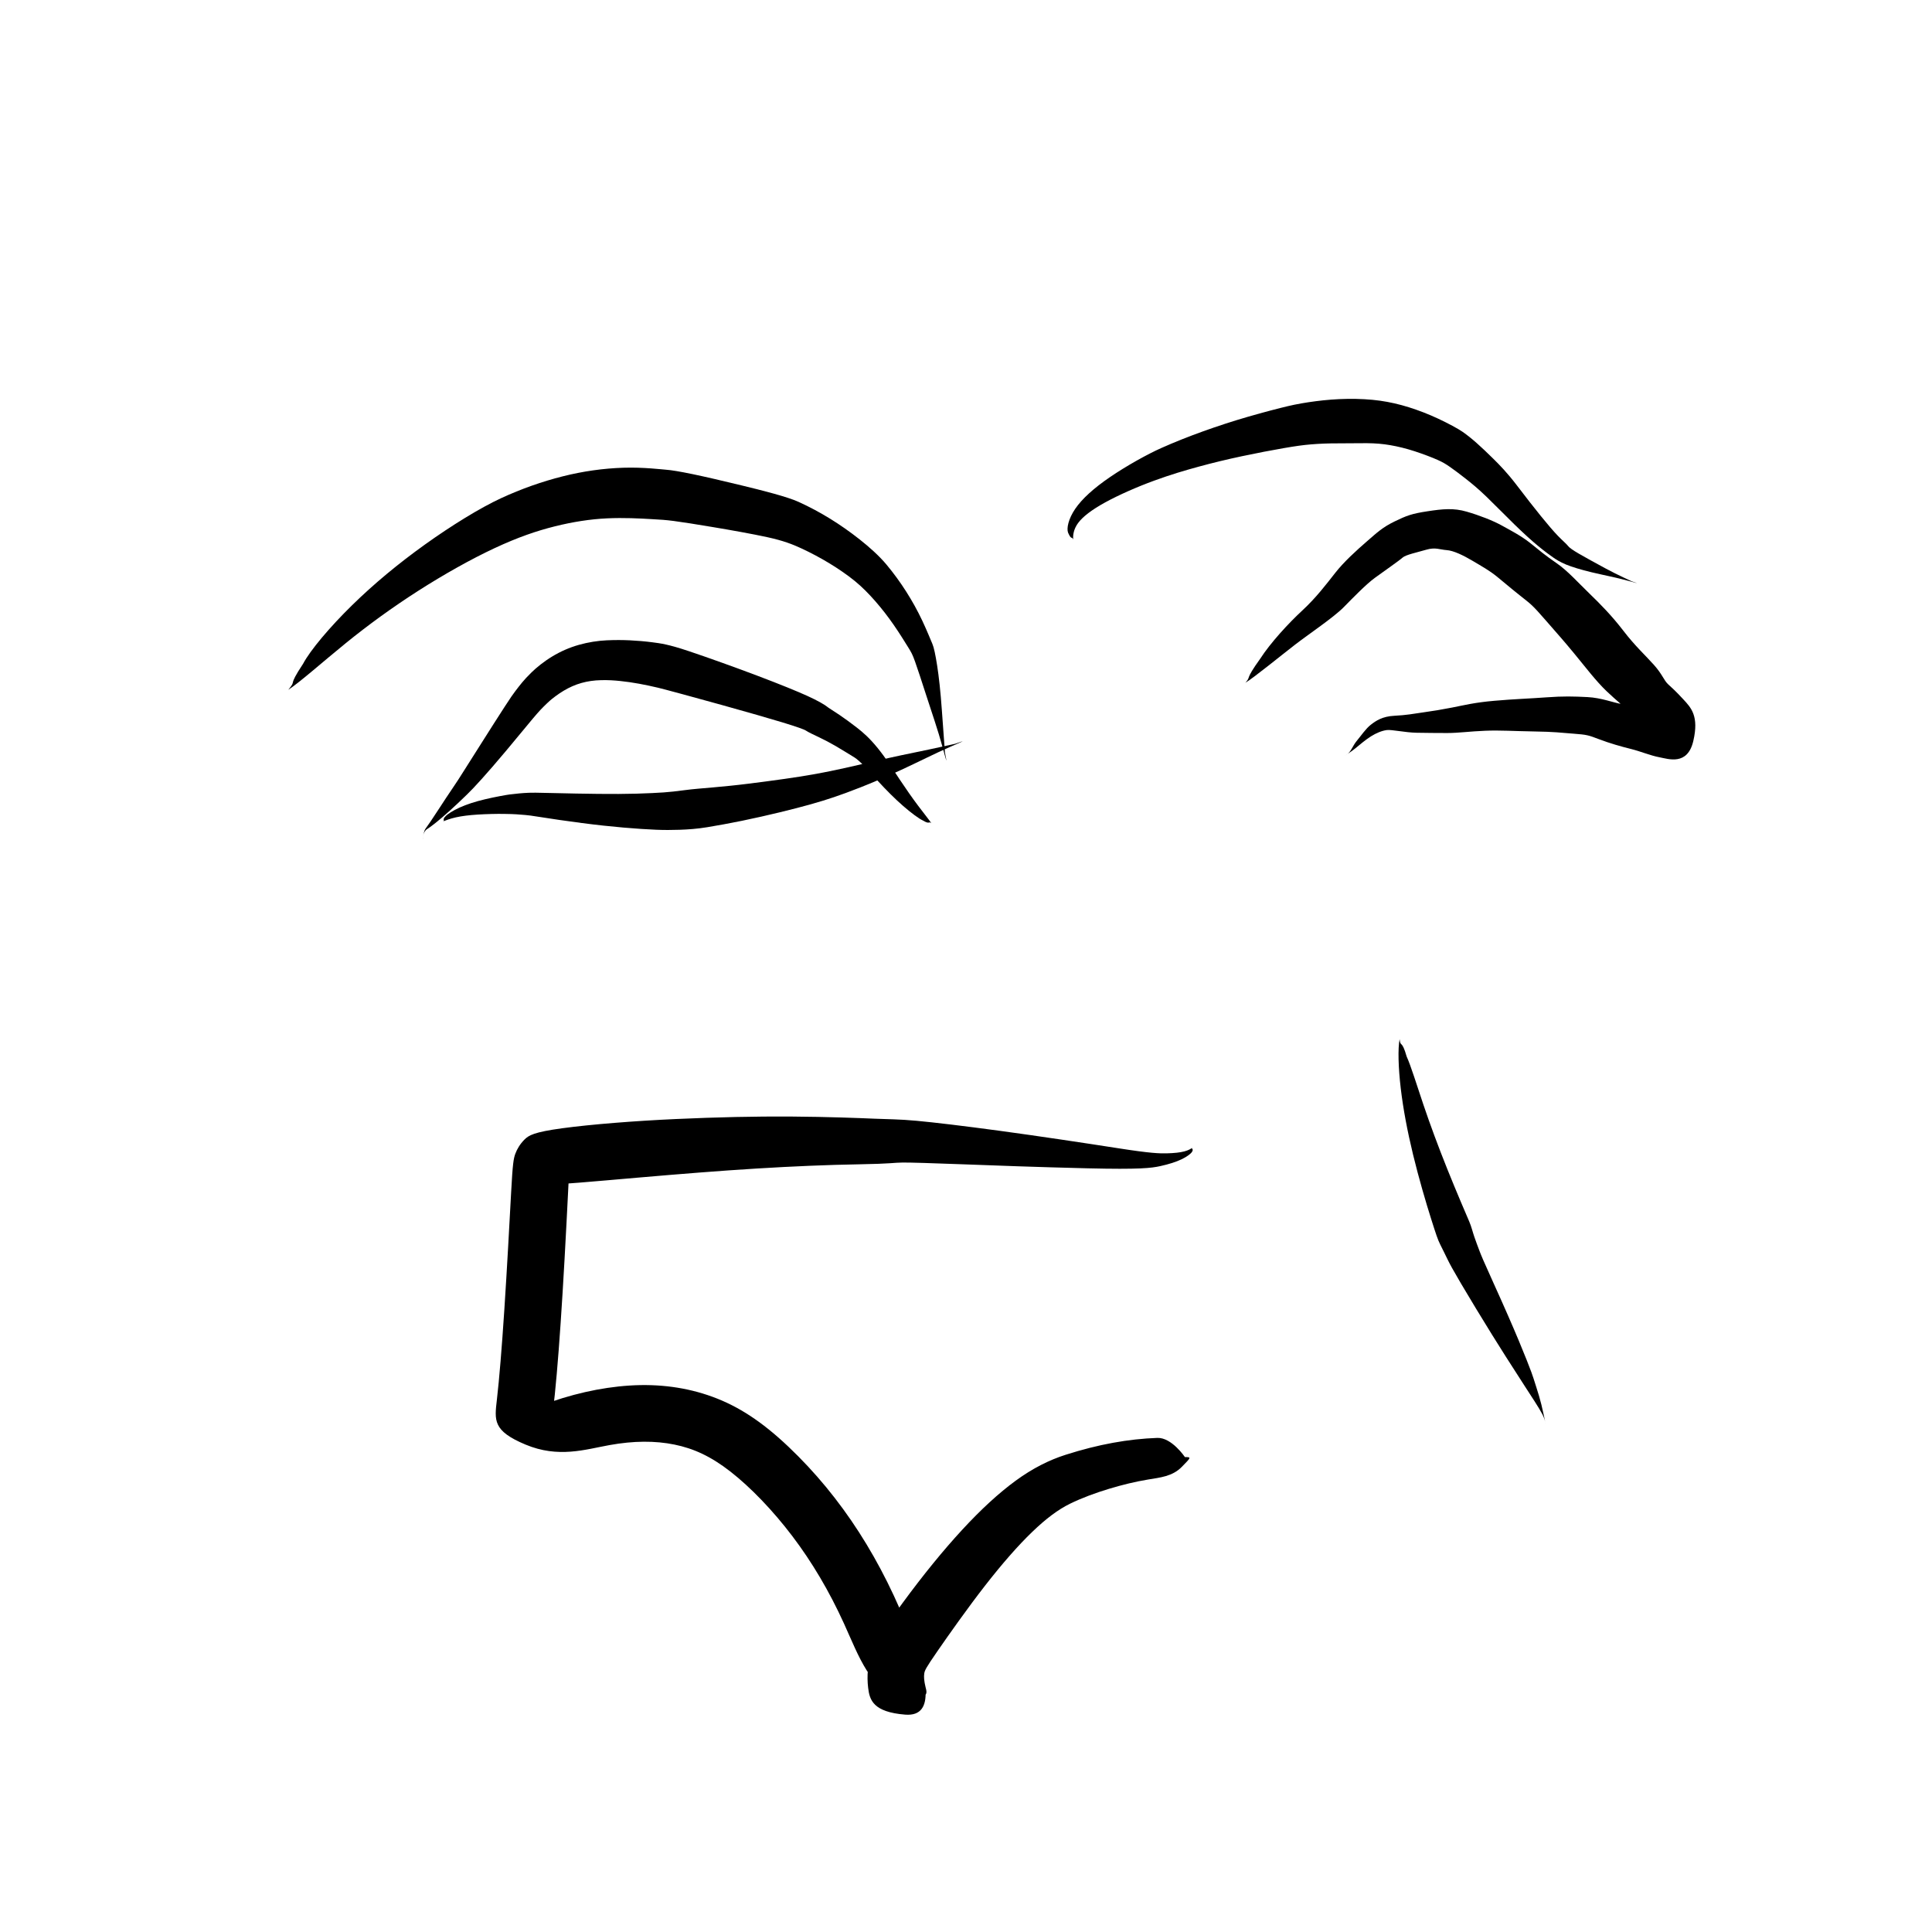 <?xml version="1.0" encoding="UTF-8" standalone="no"?>
<svg
   version="1.1"
   width="135.385"
   height="135.385"
   viewBox="0 0 135.385 135.385"
   id="svg1214"
   xmlns="http://www.w3.org/2000/svg"
   xmlns:svg="http://www.w3.org/2000/svg">
  <defs
     id="defs1218" />
  <g
     id="g7514"
     transform="translate(-706.971,-848.958)">
    <rect
       style="display:inline;opacity:0.5;fill:none;fill-opacity:1;stroke:none;stroke-width:2.666;stroke-dasharray:none;stroke-opacity:1"
       id="rect5223"
       width="135.385"
       height="135.385"
       x="706.971"
       y="848.958" />
    <g
       id="g4492">
      <g
         style="fill:#000000;fill-opacity:1;stroke-linejoin:miter"
         id="g923"
         transform="rotate(90,259.42,748.94)">
        <path
           d="m 407.778,281.187 c -0.589,-0.88 -1.952,-2.407 -3.252,-4.006 -1.3,-1.599 -2.528,-3.292 -3.682,-5.093 -1.153,-1.801 -2.229,-3.717 -2.994,-5.357 -0.765,-1.639 -1.211,-2.952 -1.527,-4.217 -0.316,-1.265 -0.505,-2.484 -0.561,-3.662 -0.056,-1.178 0.007,-2.316 0.051,-3.072 0.044,-0.756 0.054,-0.988 0.133,-1.607 0.08,-0.619 0.229,-1.549 0.434,-2.775 0.205,-1.226 0.473,-2.741 0.71,-3.819 0.236,-1.078 0.488,-1.728 0.788,-2.372 0.3,-0.644 0.641,-1.287 1.027,-1.926 0.387,-0.639 0.823,-1.273 1.248,-1.795 0.426,-0.522 0.915,-0.998 1.432,-1.449 0.517,-0.451 1.066,-0.876 1.644,-1.276 0.579,-0.401 1.189,-0.778 1.564,-1.01 0.375,-0.233 0.507,-0.306 1.011,-0.486 0.505,-0.18 1.306,-0.442 2.387,-0.791 1.082,-0.349 2.435,-0.819 3.604,-1.136 1.169,-0.317 1.169,-0.317 0.378,-0.166 0,0 -1.617,0.121 -2.952,0.215 -1.336,0.094 -2.381,0.212 -3.147,0.332 -0.766,0.119 -1.273,0.228 -1.512,0.332 -0.24,0.104 -0.927,0.378 -1.634,0.711 -0.707,0.334 -1.385,0.712 -2.037,1.127 -0.652,0.416 -1.278,0.869 -1.895,1.385 -0.617,0.516 -1.23,1.206 -1.758,1.875 -0.528,0.669 -1.01,1.356 -1.445,2.06 -0.434,0.705 -0.824,1.425 -1.189,2.229 -0.365,0.804 -0.807,2.567 -1.151,3.985 -0.344,1.418 -0.609,2.561 -0.791,3.438 -0.182,0.877 -0.284,1.51 -0.306,1.832 -0.022,0.321 -0.186,1.601 -0.141,3.012 0.045,1.411 0.245,2.832 0.605,4.259 0.36,1.427 0.86,2.861 1.531,4.315 0.67,1.454 1.919,3.481 3.25,5.338 1.331,1.857 2.747,3.568 4.264,5.115 1.516,1.547 3.138,2.915 4.085,3.417 1.739,1.149 1.037,0.393 1.829,1.039 z"
           id="path921" />
      </g>
      <g
         style="fill:#000000;fill-opacity:1;stroke-linejoin:miter"
         id="g927"
         transform="rotate(90,259.42,748.94)">
        <path
           d="m 397.239,226.181 c -0.262,0.034 -0.709,-0.015 -1.15,-0.339 -0.441,-0.324 -0.924,-0.948 -1.446,-1.9 -0.522,-0.951 -1.084,-2.228 -1.521,-3.424 -0.437,-1.197 -0.716,-2.152 -0.984,-3.132 -0.268,-0.98 -0.511,-1.99 -0.732,-3.031 -0.22,-1.04 -0.425,-2.109 -0.566,-2.929 -0.141,-0.819 -0.217,-1.351 -0.264,-1.93 -0.047,-0.58 -0.073,-1.206 -0.07,-1.88 0.004,-0.673 -0.017,-1.394 -0.012,-2.004 0.005,-0.61 0.048,-1.12 0.141,-1.658 0.093,-0.538 0.233,-1.106 0.426,-1.701 0.194,-0.595 0.433,-1.22 0.601,-1.597 0.168,-0.377 0.305,-0.601 0.51,-0.893 0.205,-0.292 0.47,-0.648 0.795,-1.062 0.325,-0.414 0.708,-0.885 1.283,-1.481 0.575,-0.596 1.316,-1.317 1.938,-1.956 0.622,-0.639 1.128,-1.195 1.52,-1.67 0.392,-0.475 0.677,-0.874 0.793,-1.041 0.116,-0.167 0.323,-0.476 0.497,-0.904 0.173,-0.428 0.357,-1.02 0.543,-1.795 0.186,-0.775 0.371,-1.739 0.589,-2.529 0.218,-0.79 0.218,-0.79 0.041,-0.274 0,0 -0.45,0.997 -0.884,1.8 -0.433,0.802 -0.779,1.432 -1.04,1.882 -0.261,0.45 -0.44,0.698 -0.557,0.781 -0.116,0.083 -0.372,0.383 -0.699,0.7 -0.328,0.317 -0.794,0.714 -1.386,1.195 -0.592,0.482 -1.312,1.041 -2.176,1.701 -0.863,0.66 -1.405,1.191 -1.833,1.624 -0.428,0.433 -0.798,0.823 -1.11,1.175 -0.312,0.352 -0.566,0.671 -0.787,0.987 -0.221,0.316 -0.601,1.024 -0.923,1.713 -0.322,0.689 -0.585,1.374 -0.798,2.051 -0.213,0.677 -0.365,1.349 -0.46,2.017 -0.095,0.668 -0.141,1.506 -0.129,2.285 0.013,0.779 0.072,1.518 0.163,2.216 0.09,0.698 0.204,1.357 0.346,1.958 0.142,0.602 0.427,1.706 0.741,2.789 0.313,1.084 0.656,2.132 1.021,3.147 0.365,1.014 0.752,1.995 1.179,2.951 0.426,0.956 1.245,2.431 2.025,3.573 0.78,1.142 1.519,1.961 2.228,2.445 0.708,0.484 1.375,0.614 1.67,0.503 0.543,-0.239 0.229,-0.237 0.479,-0.365 z"
           id="path925" />
      </g>
      <g
         style="fill:#000000;fill-opacity:1;stroke-linejoin:miter"
         id="g931"
         transform="rotate(90,259.42,748.94)">
        <path
           d="m 407.281,214.115 c -0.356,-0.595 -1.965,-2.565 -2.685,-3.5 -0.72,-0.935 -1.895,-2.684 -2.603,-3.381 -0.708,-0.697 -1.611,-1.574 -2.055,-2.18 -0.443,-0.606 -1.228,-1.736 -1.426,-1.951 -0.198,-0.215 -0.366,-1.022 -0.553,-1.662 -0.188,-0.64 -0.004,-0.948 0.028,-1.424 0.032,-0.476 0.36,-1.162 0.759,-1.833 0.399,-0.671 0.667,-1.155 1.082,-1.673 0.415,-0.518 0.682,-0.805 1.327,-1.617 0.644,-0.812 0.65,-0.86 1.733,-1.803 1.083,-0.943 1.394,-1.231 2.342,-2.013 0.948,-0.783 1.936,-1.527 2.651,-2.279 0.715,-0.752 0.846,-0.992 1.356,-1.454 0.511,-0.462 0.692,-0.51 1.149,-1.053 0.458,-0.543 0.932,-0.942 1.188,-1.145 0.256,-0.204 -1.717,-1.788 -1.918,-1.452 -0.201,0.337 -0.299,1.315 -0.509,2.12 -0.21,0.805 -0.283,1.353 -0.373,1.929 -0.09,0.576 -0.438,1.425 -0.487,2.398 -0.05,0.973 -0.07,1.691 0.018,2.888 0.088,1.197 0.118,2.241 0.241,3.646 0.123,1.406 0.31,2.115 0.474,2.957 0.164,0.842 0.224,1.24 0.332,1.98 0.108,0.74 0.202,1.227 0.244,2.065 0.042,0.839 0.348,1.289 0.626,1.647 0.278,0.358 0.763,0.679 1.122,0.98 0.359,0.301 0.79,0.418 0.95,0.692 0.161,0.274 0.161,0.274 0.054,0.091 0,0 -0.215,-0.365 -0.467,-0.671 -0.253,-0.307 -0.615,-0.734 -0.844,-1.1 -0.229,-0.366 -0.395,-0.76 -0.439,-1.108 -0.044,-0.348 0.176,-1.3 0.188,-2.097 0.011,-0.797 0.019,-1.344 0.019,-2.138 -5.5e-4,-0.794 -0.115,-1.571 -0.159,-2.651 -0.044,-1.08 0.027,-2 0.049,-3.436 0.022,-1.436 0.087,-1.863 0.157,-2.779 0.07,-0.916 0.097,-1.01 0.387,-1.771 0.29,-0.761 0.513,-1.551 0.683,-2.236 0.169,-0.684 0.462,-1.358 0.58,-1.989 0.119,-0.631 0.609,-1.973 -1.136,-2.381 -1.745,-0.407 -2.325,0.147 -2.921,0.699 -0.596,0.553 -0.786,0.771 -1.056,1.065 -0.27,0.295 -0.69,0.398 -1.36,0.996 -0.67,0.598 -1.314,1.313 -2.386,2.137 -1.071,0.824 -1.867,1.609 -2.618,2.387 -0.751,0.778 -1.598,1.53 -2.128,2.304 -0.53,0.774 -0.89,1.202 -1.397,1.83 -0.507,0.628 -0.921,1.431 -1.249,2.025 -0.328,0.594 -0.691,1.517 -0.958,2.435 -0.267,0.917 -0.191,1.675 -0.025,2.761 0.165,1.087 0.303,1.454 0.713,2.297 0.41,0.843 0.768,1.215 1.402,1.946 0.634,0.731 1.427,1.604 2.204,2.213 0.776,0.609 1.744,1.343 2.636,2.309 0.892,0.966 2.268,2.229 3.366,2.939 1.601,1.15 1.19,0.603 1.694,1.043 z"
           id="path929" />
      </g>
      <g
         style="fill:#000000;fill-opacity:1;stroke-linejoin:miter"
         id="g935"
         transform="rotate(90,259.42,748.94)">
        <path
           d="m 417.125,236.124 c -0.234,0.153 -0.69,0.527 -1.225,0.927 -0.535,0.401 -1.149,0.834 -1.847,1.297 -0.698,0.464 -1.481,0.958 -2.189,1.533 -0.708,0.575 -1.093,1.021 -1.431,1.454 -0.338,0.432 -0.636,0.846 -0.903,1.238 -0.267,0.392 -0.49,0.77 -0.583,0.875 -0.092,0.105 -0.404,0.614 -0.747,1.375 -0.343,0.761 -0.805,1.896 -1.386,3.428 -0.581,1.532 -1.277,3.468 -1.754,4.892 -0.477,1.424 -0.541,1.975 -0.611,2.513 -0.07,0.537 -0.115,1.067 -0.14,1.587 -0.025,0.52 -0.028,1.032 -9.1e-4,1.635 0.027,0.603 0.132,1.293 0.319,1.951 0.187,0.659 0.46,1.279 0.81,1.858 0.35,0.579 0.779,1.11 1.11,1.447 0.331,0.336 0.517,0.502 0.712,0.665 0.195,0.163 0.401,0.321 0.612,0.481 0.211,0.161 0.432,0.317 1.103,0.752 0.671,0.435 1.665,1.068 2.496,1.593 0.831,0.525 1.493,0.948 1.991,1.261 0.498,0.313 0.822,0.522 1.214,0.79 0.391,0.268 0.905,0.605 1.331,0.882 0.426,0.277 0.762,0.498 1.006,0.665 0.244,0.167 0.393,0.281 0.493,0.346 0.1,0.065 0.195,0.093 0.282,0.117 0.088,0.024 0.169,0.044 0.249,0.054 0.079,0.01 0.156,0.009 0.212,0.002 0.056,-0.006 0.056,-0.006 0.019,-0.002 0,0 -0.075,0.008 -0.153,0.006 -0.078,-0.002 -0.158,-0.016 -0.24,-0.041 -0.082,-0.025 -0.161,-0.073 -0.236,-0.13 -0.074,-0.057 -0.129,-0.162 -0.264,-0.352 -0.135,-0.19 -0.346,-0.454 -0.633,-0.792 -0.287,-0.338 -0.653,-0.747 -1.103,-1.22 -0.45,-0.473 -0.64,-0.671 -0.984,-0.999 -0.344,-0.328 -0.839,-0.773 -1.488,-1.336 -0.649,-0.563 -1.456,-1.24 -2.418,-2.032 -0.962,-0.792 -1.136,-0.946 -1.312,-1.099 -0.176,-0.154 -0.34,-0.307 -0.492,-0.461 -0.152,-0.154 -0.296,-0.304 -0.416,-0.44 -0.121,-0.135 -0.447,-0.551 -0.688,-0.955 -0.241,-0.404 -0.423,-0.818 -0.544,-1.25 -0.122,-0.432 -0.185,-0.885 -0.196,-1.379 -0.011,-0.494 0.015,-0.9 0.06,-1.333 0.045,-0.433 0.108,-0.874 0.191,-1.326 0.083,-0.451 0.182,-0.913 0.284,-1.344 0.103,-0.431 0.705,-2.654 1.215,-4.483 0.51,-1.829 0.914,-3.244 1.216,-4.236 0.303,-0.992 0.496,-1.532 0.58,-1.643 0.084,-0.111 0.305,-0.581 0.469,-0.926 0.164,-0.345 0.363,-0.728 0.604,-1.143 0.241,-0.415 0.522,-0.86 0.783,-1.291 0.261,-0.431 0.964,-1.021 1.646,-1.647 0.683,-0.626 1.275,-1.221 1.769,-1.788 0.494,-0.568 0.89,-1.104 1.021,-1.391 0.298,-0.499 0.02,-0.374 0.187,-0.586 z"
           id="path933" />
      </g>
      <g
         style="fill:#000000;fill-opacity:1;stroke-linejoin:miter"
         id="g939"
         transform="rotate(90,259.42,748.94)">
        <path
           d="m 416.993,270.33 c -0.058,-0.146 -0.185,-0.469 -0.279,-0.886 -0.093,-0.416 -0.157,-0.928 -0.195,-1.539 -0.038,-0.611 -0.054,-1.321 -0.047,-1.811 0.007,-0.489 0.016,-0.696 0.029,-0.902 0.013,-0.206 0.029,-0.412 0.048,-0.617 0.019,-0.205 0.04,-0.41 0.15,-1.089 0.11,-0.679 0.276,-1.817 0.413,-2.87 0.138,-1.053 0.241,-2.024 0.318,-2.911 0.077,-0.887 0.128,-1.693 0.152,-2.28 0.024,-0.587 0.022,-1.089 0.003,-1.663 -0.02,-0.574 -0.062,-1.223 -0.182,-1.943 -0.12,-0.719 -0.262,-1.515 -0.449,-2.43 -0.188,-0.914 -0.393,-1.817 -0.59,-2.628 -0.197,-0.811 -0.381,-1.533 -0.559,-2.165 -0.178,-0.632 -0.347,-1.176 -0.509,-1.654 -0.162,-0.478 -0.382,-1.09 -0.69,-1.869 -0.308,-0.779 -0.708,-1.728 -1.22,-2.841 -0.512,-1.113 -1.16,-2.383 -1.621,-3.446 -0.461,-1.063 -0.461,-1.063 -0.208,-0.335 0,0 0.341,1.512 0.611,2.84 0.27,1.328 0.525,2.453 0.742,3.381 0.218,0.928 0.384,1.663 0.497,2.209 0.113,0.545 0.208,1.019 0.305,1.574 0.098,0.555 0.201,1.206 0.307,1.952 0.106,0.745 0.217,1.585 0.334,2.512 0.117,0.928 0.196,1.756 0.263,2.507 0.067,0.751 0.115,1.416 0.193,1.989 0.077,0.573 0.131,1.059 0.158,1.464 0.027,0.405 0.066,1.117 0.088,1.912 0.022,0.795 0.026,1.683 0.015,2.664 -0.011,0.981 -0.029,2.054 -0.059,3.223 -0.03,1.169 -0.028,1.425 -0.019,1.65 0.008,0.225 0.025,0.45 0.045,0.674 0.02,0.224 0.045,0.447 0.074,0.675 0.029,0.228 0.171,1.026 0.337,1.724 0.166,0.698 0.358,1.291 0.577,1.774 0.219,0.483 0.462,0.855 0.611,0.99 0.253,0.256 0.256,0.043 0.36,0.164 z"
           id="path937" />
      </g>
      <g
         style="fill:#000000;fill-opacity:1;stroke-linejoin:miter"
         id="g943"
         transform="rotate(90,259.42,748.94)">
        <path
           d="m 439.873,217.849 c 0.06,0.072 0.173,0.257 0.25,0.551 0.077,0.294 0.122,0.699 0.135,1.218 0.013,0.519 -0.003,1.152 -0.354,3.394 -0.35,2.242 -0.86,5.622 -1.22,8.285 -0.36,2.663 -0.591,4.611 -0.707,5.863 -0.116,1.251 -0.105,2.004 -0.147,2.966 -0.043,0.963 -0.133,3.292 -0.15,5.807 -0.017,2.515 0.043,5.215 0.174,8.1 0.131,2.885 0.375,5.951 0.645,7.945 0.27,1.994 0.496,2.365 0.801,2.666 0.305,0.301 0.647,0.508 0.984,0.632 0.337,0.124 0.657,0.186 2.724,0.296 2.067,0.11 5.439,0.294 8.183,0.474 2.745,0.18 4.857,0.355 6.317,0.522 1.46,0.167 2.193,0.305 3.159,-2.005 0.966,-2.31 0.34,-4.192 0.035,-5.888 -0.306,-1.695 -0.31,-3.204 -0.036,-4.546 0.274,-1.342 0.821,-2.552 1.902,-3.936 1.082,-1.384 2.688,-2.943 4.511,-4.325 1.822,-1.383 3.865,-2.591 6.136,-3.625 2.271,-1.033 4.772,-1.889 5.088,-3.961 0.316,-2.072 -0.218,-1.857 -0.644,-1.751 -0.426,0.106 -0.738,0.124 -0.953,0.09 -0.215,-0.034 -0.378,-0.106 -1.543,-0.91 -1.164,-0.804 -3.034,-2.123 -4.598,-3.34 -1.563,-1.217 -2.822,-2.322 -3.769,-3.305 -0.947,-0.983 -1.577,-1.829 -1.982,-2.652 -0.404,-0.823 -0.762,-1.795 -1.046,-2.735 -0.284,-0.94 -0.503,-1.846 -0.649,-2.722 -0.147,-0.876 -0.216,-1.723 -0.894,-2.387 -0.678,-0.665 -0.678,-0.665 -0.683,-0.214 0,0 -1.38,0.926 -1.343,1.933 0.036,1.007 0.148,2.044 0.343,3.109 0.194,1.065 0.47,2.156 0.839,3.314 0.368,1.157 0.949,2.316 1.817,3.503 0.868,1.187 2.013,2.431 3.441,3.749 1.428,1.318 3.142,2.717 5.145,4.188 2.004,1.471 2.617,1.87 3.426,2.149 0.809,0.279 1.659,0.354 2.509,0.252 0.85,-0.102 1.693,-0.355 1.872,-2.596 0.179,-2.241 -2.785,-1.425 -5.448,-0.418 -2.663,1.006 -5.108,2.223 -7.332,3.654 -2.224,1.431 -4.22,3.076 -5.994,4.946 -1.774,1.87 -2.843,3.525 -3.502,5.331 -0.659,1.806 -0.916,3.752 -0.785,5.801 0.131,2.049 0.629,4.192 1.404,6.217 0.775,2.025 2.719,-0.499 1.487,-0.694 -1.233,-0.195 -3.008,-0.375 -5.383,-0.556 -2.375,-0.181 -5.361,-0.364 -8.957,-0.55 -3.597,-0.186 -3.562,-0.183 -3.497,-0.166 0.065,0.017 0.187,0.071 0.342,0.184 0.155,0.113 0.303,0.285 0.442,0.676 0.139,0.392 -0.153,-2.746 -0.408,-5.702 -0.255,-2.956 -0.478,-5.722 -0.636,-8.3 -0.158,-2.579 -0.259,-4.969 -0.297,-7.204 -0.037,-2.235 -0.121,-2.465 -0.124,-3.041 -0.004,-0.576 0.042,-2.016 0.123,-4.199 0.081,-2.183 0.194,-5.103 0.282,-8.768 0.088,-3.665 -0.019,-4.465 -0.154,-5.083 -0.136,-0.619 -0.297,-1.119 -0.481,-1.501 -0.184,-0.382 -0.389,-0.643 -0.514,-0.723 -0.217,-0.132 -0.195,0.043 -0.286,-0.009 z"
           id="path941" />
      </g>
      <g
         style="fill:#000000;fill-opacity:1;stroke-linejoin:miter"
         id="g947"
         transform="rotate(90,259.42,748.94)">
        <path
           d="m 432.255,203.31 c 0.649,0.13 1.995,0.093 3.445,-0.078 1.45,-0.171 3.001,-0.464 4.65,-0.864 1.65,-0.4 3.394,-0.914 4.485,-1.26 1.091,-0.346 1.478,-0.471 1.833,-0.653 0.355,-0.182 0.705,-0.347 1.043,-0.514 0.338,-0.167 0.663,-0.34 1.667,-0.93 1.005,-0.59 2.457,-1.474 3.608,-2.188 1.151,-0.714 1.998,-1.261 2.551,-1.618 0.554,-0.357 0.805,-0.519 1.073,-0.689 0.267,-0.17 0.675,-0.44 1.03,-0.667 0.355,-0.227 0.657,-0.413 0.911,-0.545 0.255,-0.132 0.467,-0.188 0.597,-0.21 0.131,-0.022 0.131,-0.022 0.043,-0.007 0,0 -0.174,0.03 -0.41,0.084 -0.236,0.054 -0.544,0.114 -0.916,0.206 -0.372,0.092 -0.806,0.218 -1.295,0.378 -0.49,0.16 -0.567,0.173 -0.982,0.325 -0.415,0.152 -1.143,0.439 -2.183,0.872 -1.04,0.434 -2.389,1.022 -4.041,1.772 -1.652,0.749 -1.931,0.86 -2.251,0.983 -0.32,0.123 -0.651,0.245 -0.994,0.365 -0.343,0.12 -0.712,0.202 -1.072,0.356 -0.36,0.155 -2.074,0.894 -3.68,1.539 -1.606,0.644 -3.116,1.203 -4.531,1.681 -1.416,0.478 -2.74,0.883 -3.358,1.168 -1.239,0.354 -0.603,0.425 -1.223,0.494 z"
           id="path945" />
      </g>
    </g>
  </g>
</svg>
